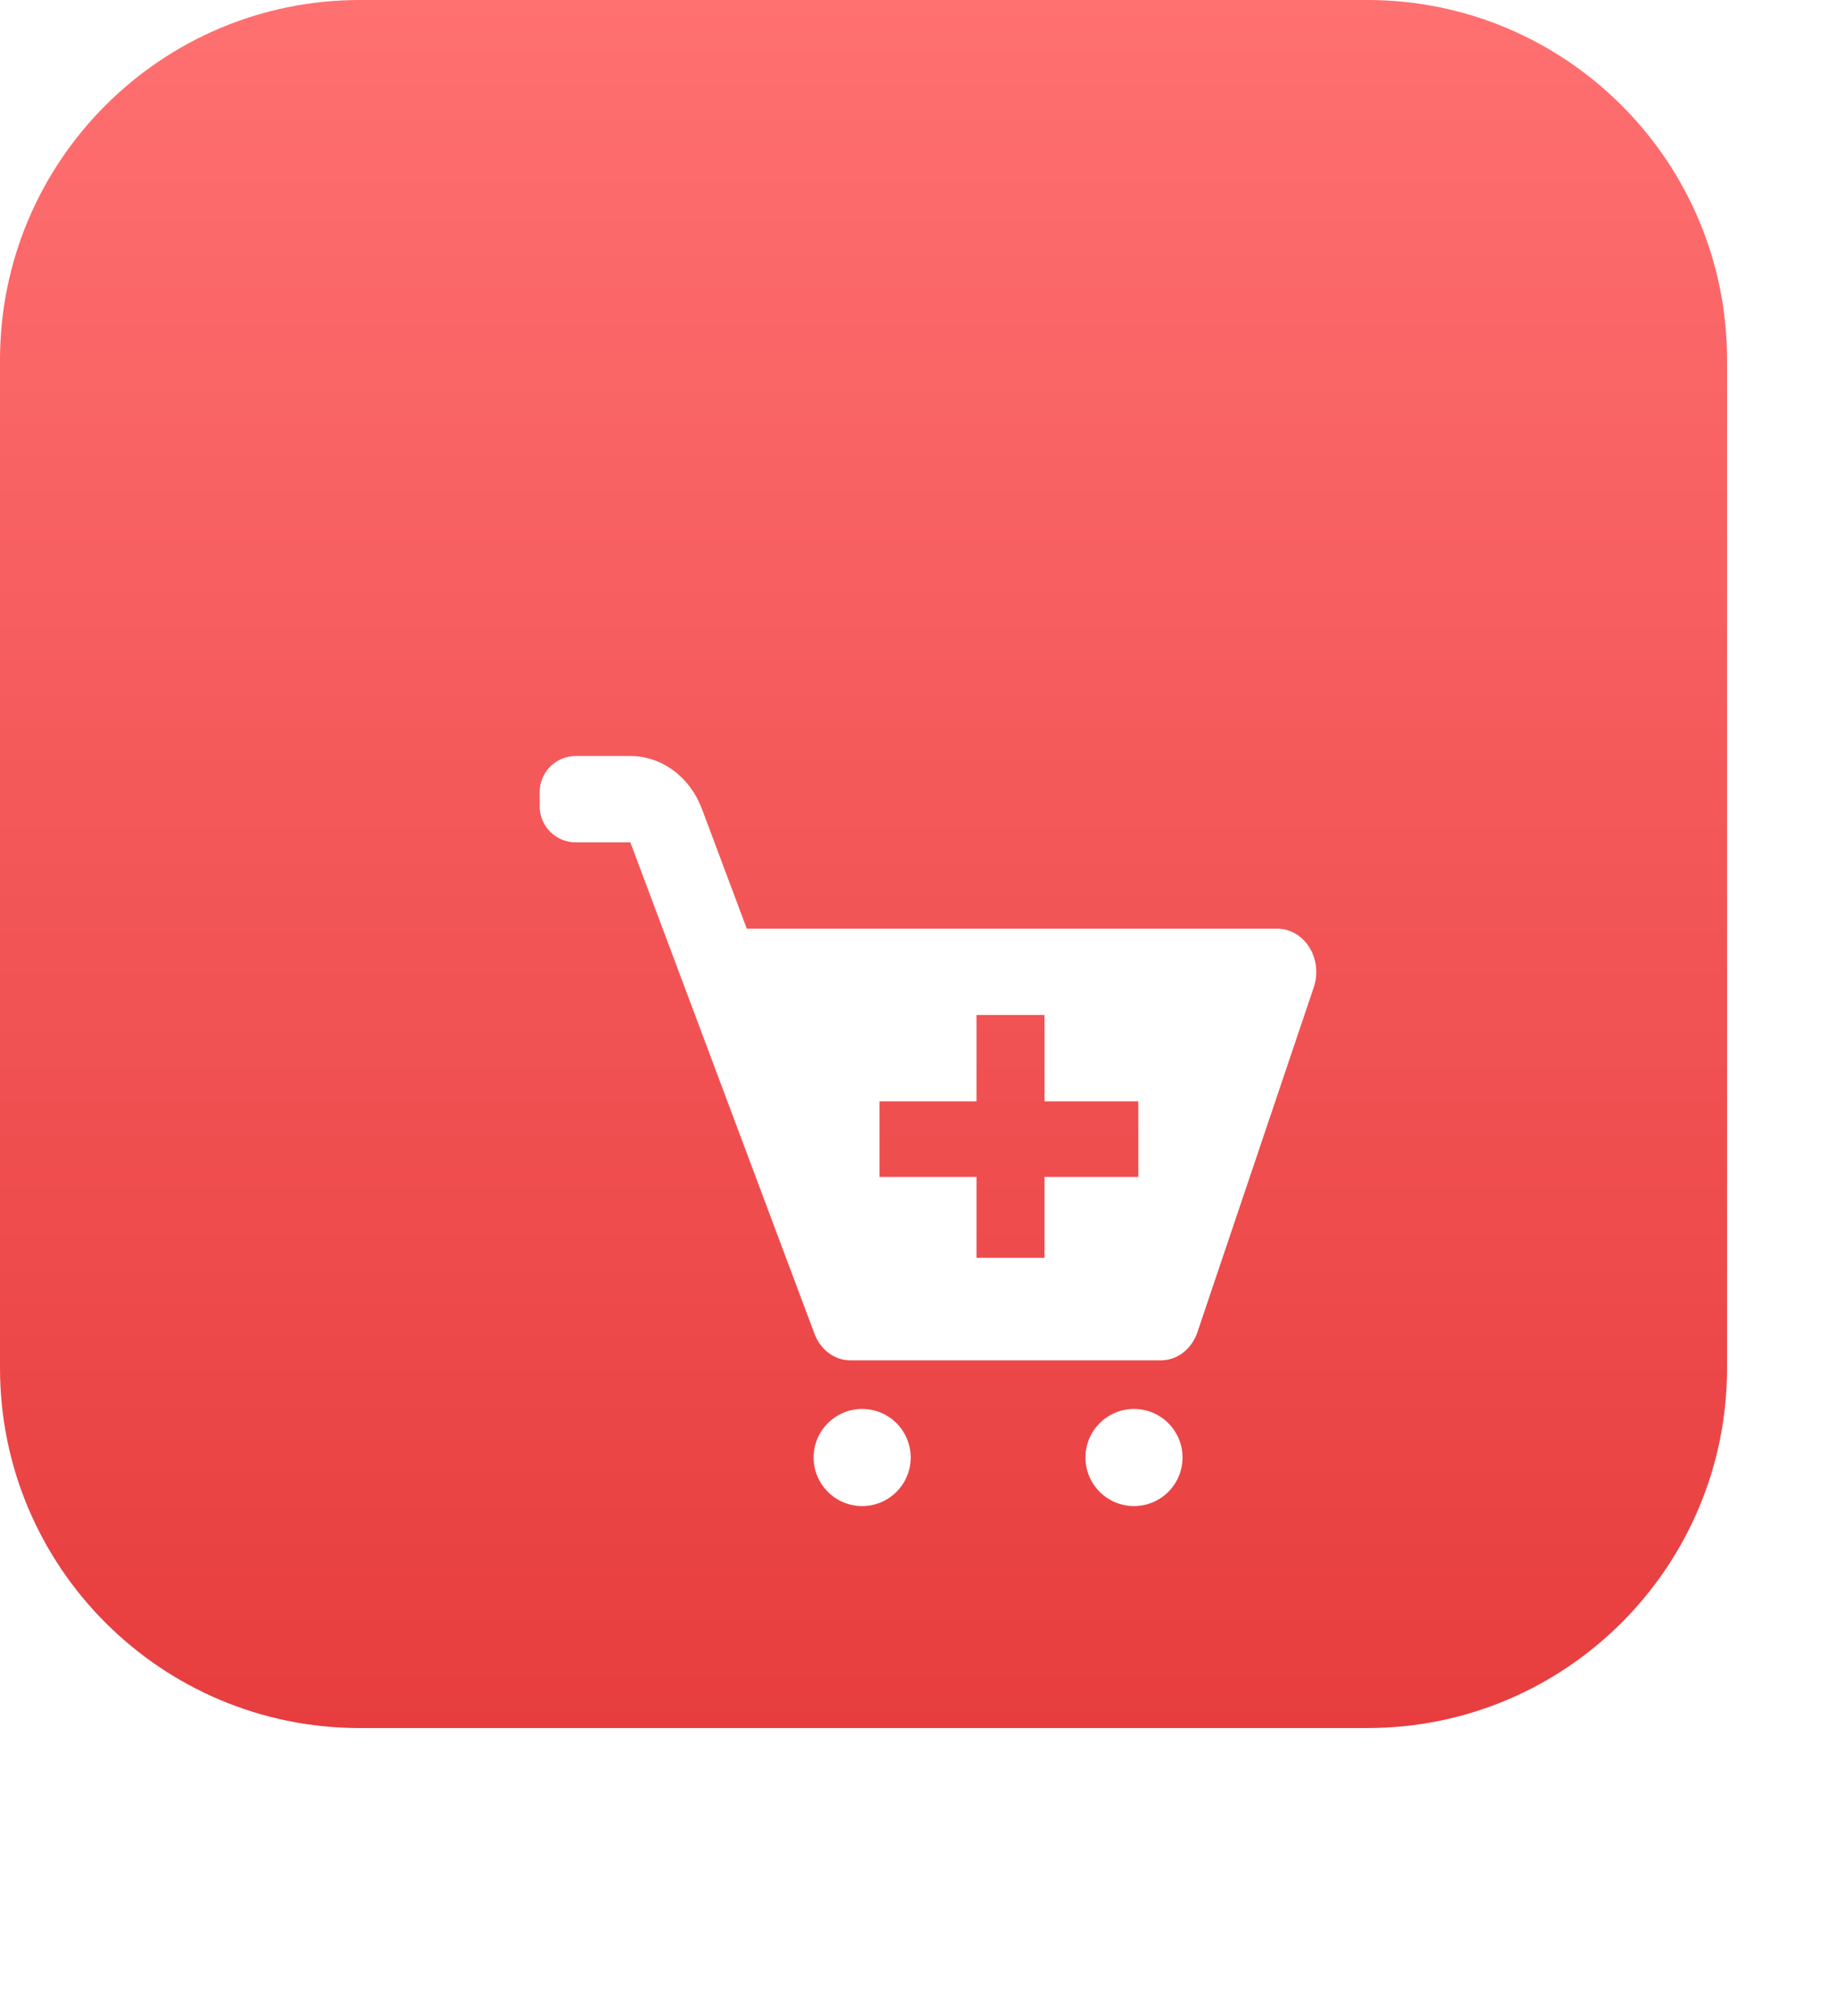 <svg width="51" height="56" viewBox="0 0 51 56" fill="none" xmlns="http://www.w3.org/2000/svg">
<path d="M0 10C0 4.477 4.477 0 10 0H38C43.523 0 48 4.477 48 10V38C48 43.523 43.523 48 38 48H10C4.477 48 0 43.523 0 38V10Z" fill="url(#paint0_linear_1_375)"/>
<g filter="url(#filter0_d_1_375)">
<path d="M21.962 33.834C22.707 33.834 23.311 33.23 23.311 32.485C23.311 31.74 22.707 31.136 21.962 31.136C21.217 31.136 20.613 31.74 20.613 32.485C20.613 33.23 21.217 33.834 21.962 33.834Z" fill="white"/>
<path d="M29.517 33.834C30.262 33.834 30.866 33.23 30.866 32.485C30.866 31.74 30.262 31.136 29.517 31.136C28.772 31.136 28.168 31.74 28.168 32.485C28.168 33.23 28.772 33.834 29.517 33.834Z" fill="white"/>
<path d="M33.504 17.796H18.756L17.511 14.475C17.348 14.037 17.071 13.664 16.716 13.401C16.361 13.139 15.944 12.999 15.518 13H14C13.448 13 13 13.448 13 14V14.398C13 14.95 13.448 15.398 14 15.398H15.519L20.637 29.049C20.805 29.495 21.198 29.786 21.633 29.786H30.267C30.717 29.786 31.119 29.476 31.278 29.009L34.516 19.417C34.576 19.236 34.596 19.041 34.575 18.848C34.553 18.656 34.49 18.473 34.39 18.314C34.291 18.154 34.159 18.024 34.004 17.934C33.85 17.844 33.679 17.797 33.504 17.796ZM29.637 24.691H27.029V26.939H25.14V24.691H22.443V22.592H25.14V20.194H27.029V22.592H29.637V24.691Z" fill="white"/>
</g>
<defs>
<filter id="filter0_d_1_375" x="1" y="7" width="49.583" height="48.834" filterUnits="userSpaceOnUse" color-interpolation-filters="sRGB">
<feFlood flood-opacity="0" result="BackgroundImageFix"/>
<feColorMatrix in="SourceAlpha" type="matrix" values="0 0 0 0 0 0 0 0 0 0 0 0 0 0 0 0 0 0 127 0" result="hardAlpha"/>
<feOffset dx="2" dy="8"/>
<feGaussianBlur stdDeviation="7"/>
<feColorMatrix type="matrix" values="0 0 0 0 0.696 0 0 0 0 0.135 0 0 0 0 0.138 0 0 0 0.37 0"/>
<feBlend mode="normal" in2="BackgroundImageFix" result="effect1_dropShadow_1_375"/>
<feBlend mode="normal" in="SourceGraphic" in2="effect1_dropShadow_1_375" result="shape"/>
</filter>
<linearGradient id="paint0_linear_1_375" x1="24" y1="0" x2="24" y2="48" gradientUnits="userSpaceOnUse">
<stop stop-color="#FF7071"/>
<stop offset="1" stop-color="#E73D3E"/>
</linearGradient>
</defs>
</svg>
